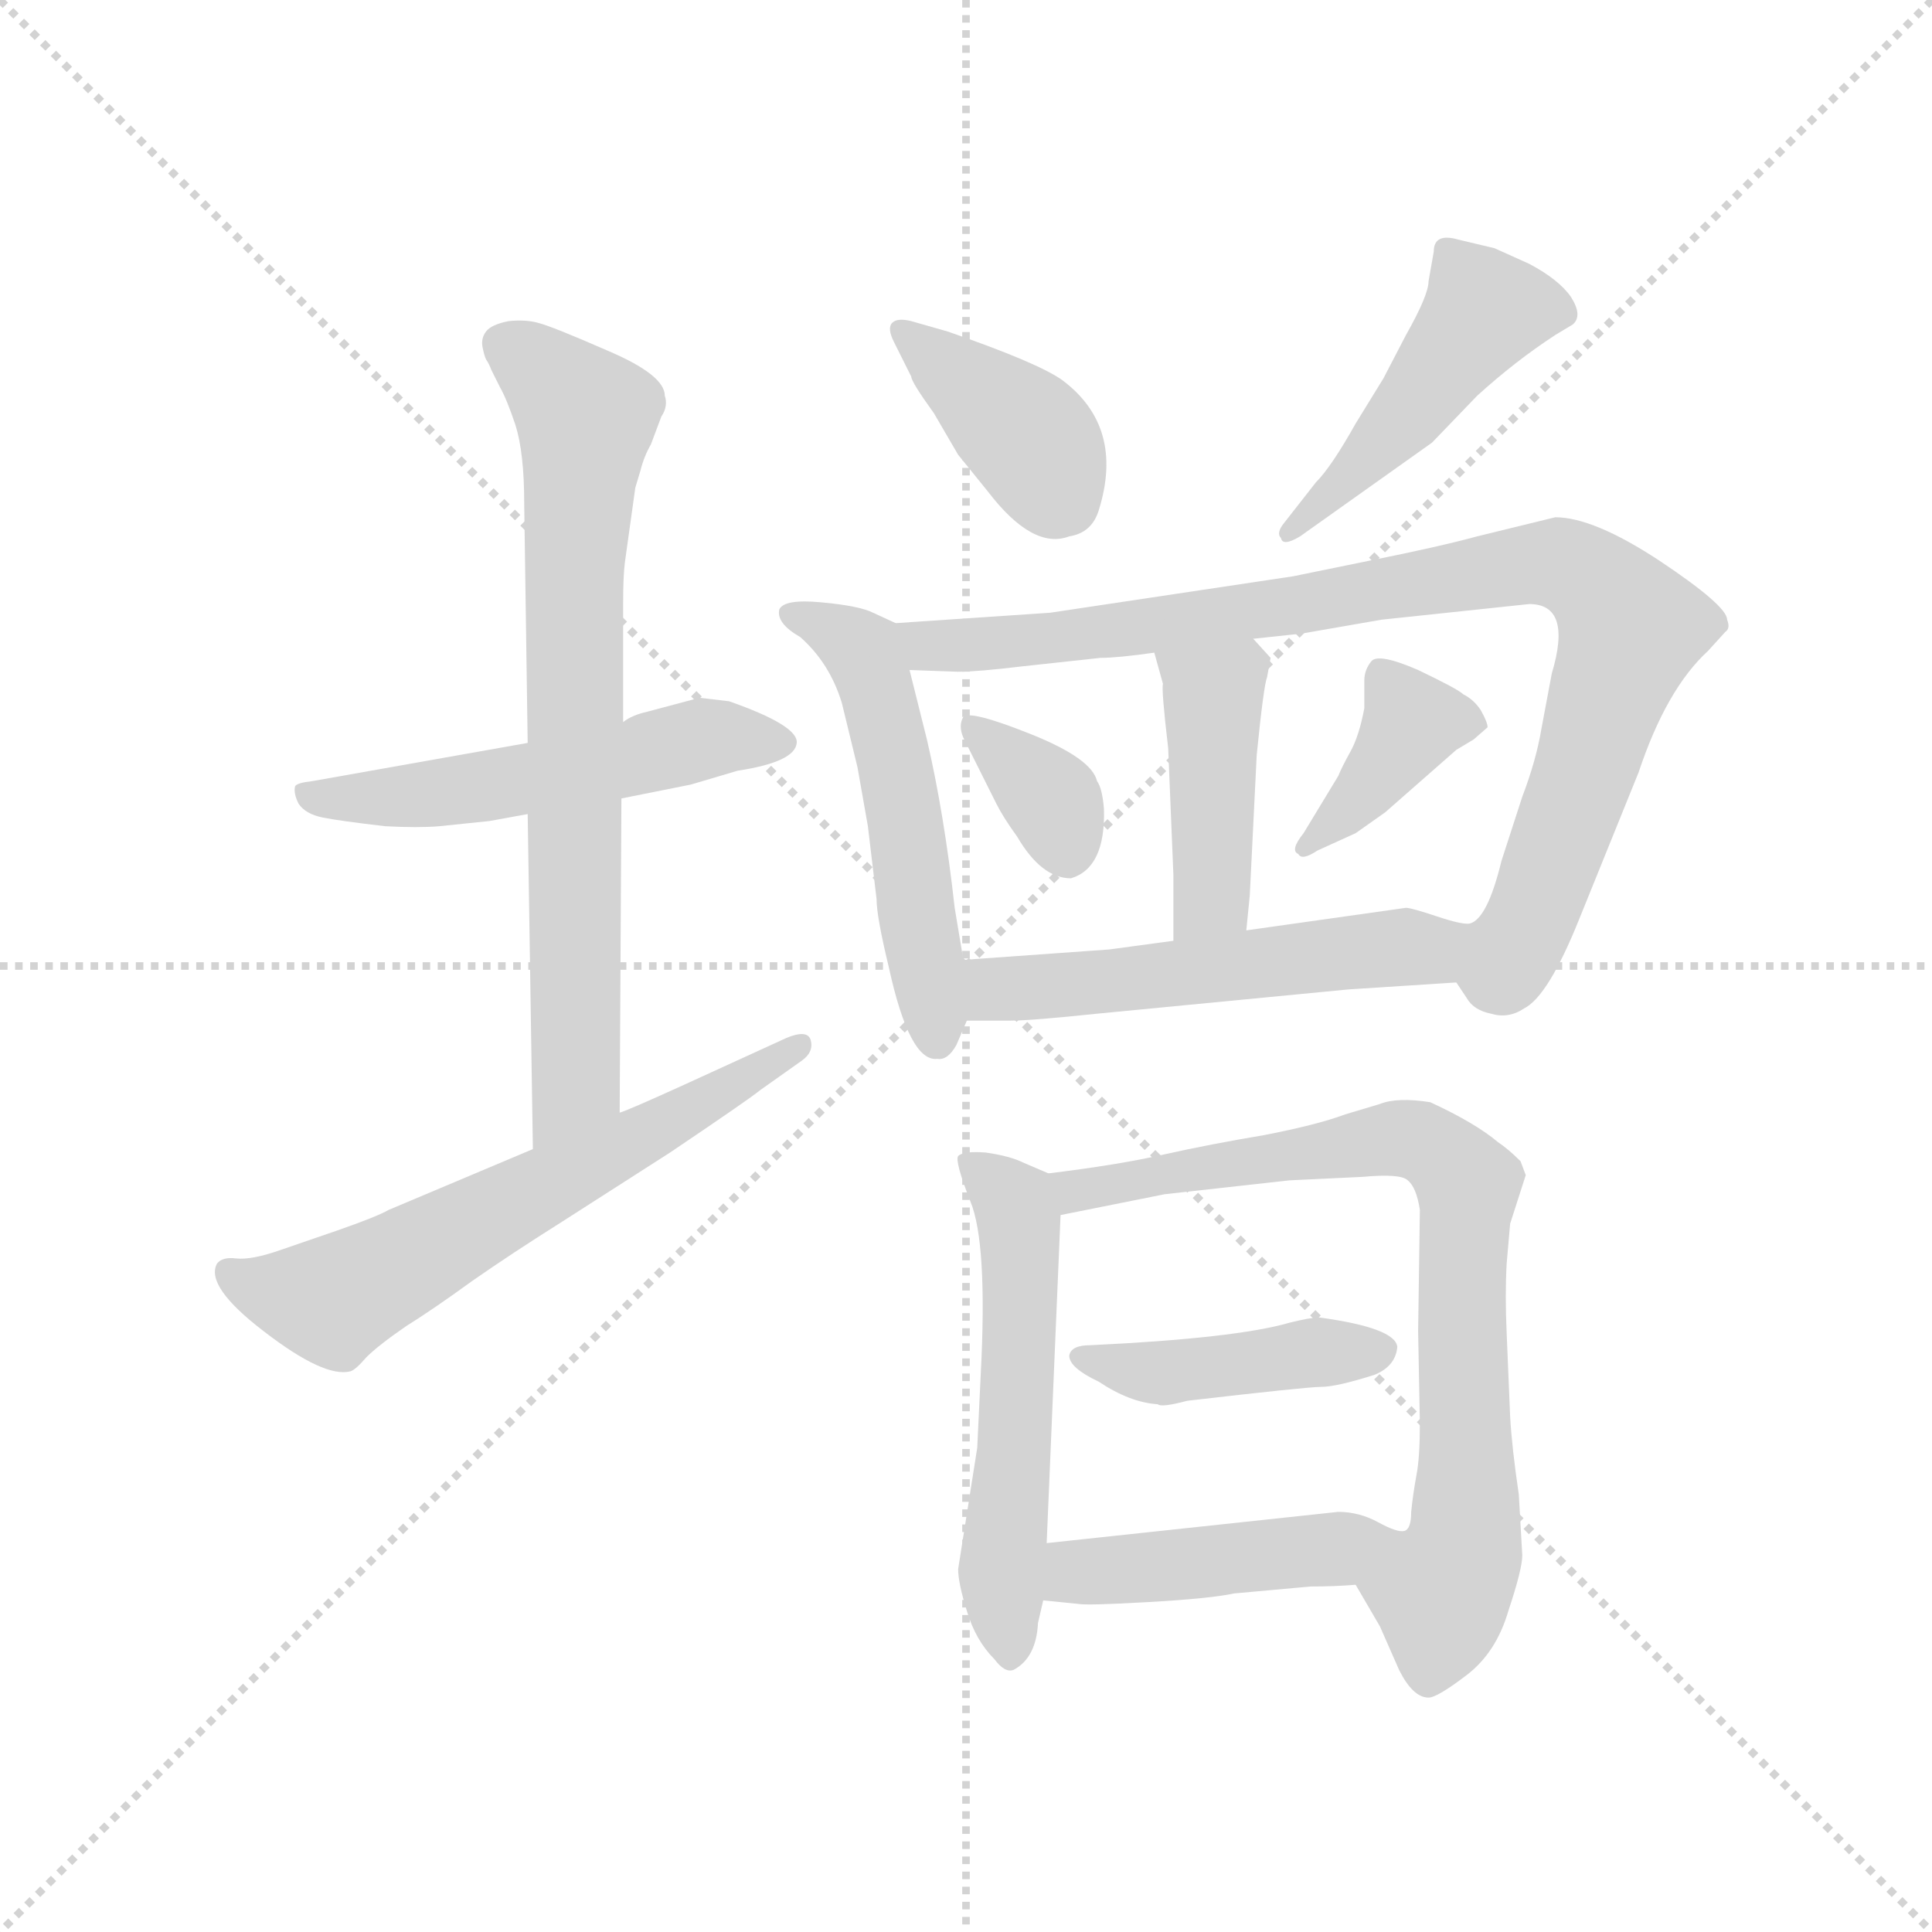 <svg version="1.1" viewBox="0 0 1024 1024" xmlns="http://www.w3.org/2000/svg">
  <g stroke="lightgray" stroke-dasharray="1,1" stroke-width="1" transform="scale(4, 4)">
    <line x1="0" y1="0" x2="256" y2="256"></line>
    <line x1="256" y1="0" x2="0" y2="256"></line>
    <line x1="128" y1="0" x2="128" y2="256"></line>
    <line x1="0" y1="128" x2="256" y2="128"></line>
  </g>
  <g transform="scale(0.92, -0.92) translate(60, -830)">
    <style type="text/css">
      
        @keyframes keyframes0 {
          from {
            stroke: blue;
            stroke-dashoffset: 534;
            stroke-width: 128;
          }
          63% {
            animation-timing-function: step-end;
            stroke: blue;
            stroke-dashoffset: 0;
            stroke-width: 128;
          }
          to {
            stroke: black;
            stroke-width: 1024;
          }
        }
        #make-me-a-hanzi-animation-0 {
          animation: keyframes0 0.685s both;
          animation-delay: 0s;
          animation-timing-function: linear;
        }
      
        @keyframes keyframes1 {
          from {
            stroke: blue;
            stroke-dashoffset: 738;
            stroke-width: 128;
          }
          71% {
            animation-timing-function: step-end;
            stroke: blue;
            stroke-dashoffset: 0;
            stroke-width: 128;
          }
          to {
            stroke: black;
            stroke-width: 1024;
          }
        }
        #make-me-a-hanzi-animation-1 {
          animation: keyframes1 0.851s both;
          animation-delay: 0.685s;
          animation-timing-function: linear;
        }
      
        @keyframes keyframes2 {
          from {
            stroke: blue;
            stroke-dashoffset: 624;
            stroke-width: 128;
          }
          67% {
            animation-timing-function: step-end;
            stroke: blue;
            stroke-dashoffset: 0;
            stroke-width: 128;
          }
          to {
            stroke: black;
            stroke-width: 1024;
          }
        }
        #make-me-a-hanzi-animation-2 {
          animation: keyframes2 0.758s both;
          animation-delay: 1.535s;
          animation-timing-function: linear;
        }
      
        @keyframes keyframes3 {
          from {
            stroke: blue;
            stroke-dashoffset: 394;
            stroke-width: 128;
          }
          56% {
            animation-timing-function: step-end;
            stroke: blue;
            stroke-dashoffset: 0;
            stroke-width: 128;
          }
          to {
            stroke: black;
            stroke-width: 1024;
          }
        }
        #make-me-a-hanzi-animation-3 {
          animation: keyframes3 0.571s both;
          animation-delay: 2.293s;
          animation-timing-function: linear;
        }
      
        @keyframes keyframes4 {
          from {
            stroke: blue;
            stroke-dashoffset: 468;
            stroke-width: 128;
          }
          60% {
            animation-timing-function: step-end;
            stroke: blue;
            stroke-dashoffset: 0;
            stroke-width: 128;
          }
          to {
            stroke: black;
            stroke-width: 1024;
          }
        }
        #make-me-a-hanzi-animation-4 {
          animation: keyframes4 0.631s both;
          animation-delay: 2.864s;
          animation-timing-function: linear;
        }
      
        @keyframes keyframes5 {
          from {
            stroke: blue;
            stroke-dashoffset: 531;
            stroke-width: 128;
          }
          63% {
            animation-timing-function: step-end;
            stroke: blue;
            stroke-dashoffset: 0;
            stroke-width: 128;
          }
          to {
            stroke: black;
            stroke-width: 1024;
          }
        }
        #make-me-a-hanzi-animation-5 {
          animation: keyframes5 0.682s both;
          animation-delay: 3.494s;
          animation-timing-function: linear;
        }
      
        @keyframes keyframes6 {
          from {
            stroke: blue;
            stroke-dashoffset: 918;
            stroke-width: 128;
          }
          75% {
            animation-timing-function: step-end;
            stroke: blue;
            stroke-dashoffset: 0;
            stroke-width: 128;
          }
          to {
            stroke: black;
            stroke-width: 1024;
          }
        }
        #make-me-a-hanzi-animation-6 {
          animation: keyframes6 0.997s both;
          animation-delay: 4.177s;
          animation-timing-function: linear;
        }
      
        @keyframes keyframes7 {
          from {
            stroke: blue;
            stroke-dashoffset: 430;
            stroke-width: 128;
          }
          58% {
            animation-timing-function: step-end;
            stroke: blue;
            stroke-dashoffset: 0;
            stroke-width: 128;
          }
          to {
            stroke: black;
            stroke-width: 1024;
          }
        }
        #make-me-a-hanzi-animation-7 {
          animation: keyframes7 0.6s both;
          animation-delay: 5.174s;
          animation-timing-function: linear;
        }
      
        @keyframes keyframes8 {
          from {
            stroke: blue;
            stroke-dashoffset: 350;
            stroke-width: 128;
          }
          53% {
            animation-timing-function: step-end;
            stroke: blue;
            stroke-dashoffset: 0;
            stroke-width: 128;
          }
          to {
            stroke: black;
            stroke-width: 1024;
          }
        }
        #make-me-a-hanzi-animation-8 {
          animation: keyframes8 0.535s both;
          animation-delay: 5.774s;
          animation-timing-function: linear;
        }
      
        @keyframes keyframes9 {
          from {
            stroke: blue;
            stroke-dashoffset: 384;
            stroke-width: 128;
          }
          56% {
            animation-timing-function: step-end;
            stroke: blue;
            stroke-dashoffset: 0;
            stroke-width: 128;
          }
          to {
            stroke: black;
            stroke-width: 1024;
          }
        }
        #make-me-a-hanzi-animation-9 {
          animation: keyframes9 0.562s both;
          animation-delay: 6.308s;
          animation-timing-function: linear;
        }
      
        @keyframes keyframes10 {
          from {
            stroke: blue;
            stroke-dashoffset: 546;
            stroke-width: 128;
          }
          64% {
            animation-timing-function: step-end;
            stroke: blue;
            stroke-dashoffset: 0;
            stroke-width: 128;
          }
          to {
            stroke: black;
            stroke-width: 1024;
          }
        }
        #make-me-a-hanzi-animation-10 {
          animation: keyframes10 0.694s both;
          animation-delay: 6.871s;
          animation-timing-function: linear;
        }
      
        @keyframes keyframes11 {
          from {
            stroke: blue;
            stroke-dashoffset: 552;
            stroke-width: 128;
          }
          64% {
            animation-timing-function: step-end;
            stroke: blue;
            stroke-dashoffset: 0;
            stroke-width: 128;
          }
          to {
            stroke: black;
            stroke-width: 1024;
          }
        }
        #make-me-a-hanzi-animation-11 {
          animation: keyframes11 0.699s both;
          animation-delay: 7.565s;
          animation-timing-function: linear;
        }
      
        @keyframes keyframes12 {
          from {
            stroke: blue;
            stroke-dashoffset: 788;
            stroke-width: 128;
          }
          72% {
            animation-timing-function: step-end;
            stroke: blue;
            stroke-dashoffset: 0;
            stroke-width: 128;
          }
          to {
            stroke: black;
            stroke-width: 1024;
          }
        }
        #make-me-a-hanzi-animation-12 {
          animation: keyframes12 0.891s both;
          animation-delay: 8.264s;
          animation-timing-function: linear;
        }
      
        @keyframes keyframes13 {
          from {
            stroke: blue;
            stroke-dashoffset: 430;
            stroke-width: 128;
          }
          58% {
            animation-timing-function: step-end;
            stroke: blue;
            stroke-dashoffset: 0;
            stroke-width: 128;
          }
          to {
            stroke: black;
            stroke-width: 1024;
          }
        }
        #make-me-a-hanzi-animation-13 {
          animation: keyframes13 0.6s both;
          animation-delay: 9.156s;
          animation-timing-function: linear;
        }
      
        @keyframes keyframes14 {
          from {
            stroke: blue;
            stroke-dashoffset: 455;
            stroke-width: 128;
          }
          60% {
            animation-timing-function: step-end;
            stroke: blue;
            stroke-dashoffset: 0;
            stroke-width: 128;
          }
          to {
            stroke: black;
            stroke-width: 1024;
          }
        }
        #make-me-a-hanzi-animation-14 {
          animation: keyframes14 0.62s both;
          animation-delay: 9.756s;
          animation-timing-function: linear;
        }
      
    </style>
    
      <path d="M 343 428 L 313 420 Q 304 418 299 414 L 244 402 L 120 380 Q 111 379 110 377 Q 109 373 112 367 Q 116 361 126 359 Q 136 357 162 354 Q 181 353 193 354 L 222 357 L 244 361 L 298 370 L 338 378 L 365 386 Q 398 391 399 402 Q 400 412 360 426 L 343 428 Z" fill="lightgray"></path>
    
      <path d="M 299 414 L 299 483 Q 299 498 300 506 L 306 549 L 309 559 Q 311 567 315 574 L 321 590 Q 325 596 323 602 Q 323 614 290 628 Q 258 642 250 644 Q 243 646 233 645 Q 223 643 220 639 Q 217 635 218 630 Q 219 625 220 623 Q 222 620 223 617 L 228 607 Q 232 600 237 585 Q 242 569 242 540 L 244 402 L 244 361 L 247 168 C 247 138 297 159 297 189 L 298 370 L 299 414 Z" fill="lightgray"></path>
    
      <path d="M 247 168 L 164 133 Q 157 129 134 121 L 102 110 Q 85 104 76 105 Q 68 106 65 102 Q 58 89 92 63 Q 127 36 142 40 Q 145 41 151 48 Q 158 55 174 66 Q 190 76 212 92 Q 235 108 262 125 L 326 166 Q 372 197 378 202 L 402 219 Q 409 224 407 231 Q 405 237 393 232 L 334 205 Q 301 190 297 189 L 247 168 Z" fill="lightgray"></path>
    
      <path d="M 486 639 L 465 645 Q 457 647 454 644 Q 451 641 455 633 L 465 613 Q 465 610 478 592 L 492 568 L 509 547 Q 535 513 556 521 Q 569 523 573 536 Q 588 584 552 611 Q 538 621 486 639 Z" fill="lightgray"></path>
    
      <path d="M 698 552 L 680 529 Q 675 523 678 520 Q 679 515 689 521 L 765 575 L 791 602 Q 813 622 836 637 L 846 643 Q 852 648 845 659 Q 838 669 821 678 L 801 687 L 780 692 Q 766 696 766 685 L 763 668 Q 763 660 750 637 L 737 612 L 721 586 Q 707 561 698 552 Z" fill="lightgray"></path>
    
      <path d="M 456 471 L 443 477 Q 435 481 413 483 Q 392 485 389 479 Q 387 471 401 463 Q 418 448 425 425 L 434 388 L 440 354 L 445 312 Q 445 302 452 273 Q 464 218 480 220 Q 486 219 491 228 L 497 242 L 495 277 L 490 307 Q 484 361 474 404 L 464 444 C 457 470 457 470 456 471 Z" fill="lightgray"></path>
    
      <path d="M 779 264 L 785 255 Q 789 248 799 246 Q 809 243 818 249 Q 832 256 850 301 L 884 385 Q 900 433 924 455 L 934 466 Q 937 468 935 473 Q 935 481 896 507 Q 858 532 836 532 L 791 521 Q 769 515 729 507 L 685 498 L 545 477 L 456 471 C 426 469 434 445 464 444 L 492 443 Q 503 443 528 446 L 574 451 Q 584 451 605 454 L 662 462 L 690 465 L 736 473 L 821 482 Q 846 482 834 442 L 828 410 Q 825 392 817 371 L 805 334 Q 797 301 787 298 C 770 275 770 275 779 264 Z" fill="lightgray"></path>
    
      <path d="M 605 454 L 610 436 Q 609 433 613 399 L 616 326 L 616 288 C 616 258 655 264 658 294 L 660 314 L 664 395 Q 668 435 670 440 L 672 451 L 662 462 C 642 484 597 483 605 454 Z" fill="lightgray"></path>
    
      <path d="M 495 405 L 514 367 Q 518 359 526 348 Q 540 324 557 324 Q 577 330 576 364 Q 575 376 572 380 Q 569 393 534 407 Q 499 421 495 417 Q 492 412 495 405 Z" fill="lightgray"></path>
    
      <path d="M 711 383 L 691 350 Q 683 340 688 338 Q 690 334 699 340 L 721 350 L 738 362 L 779 398 L 789 404 L 797 411 Q 797 414 793 421 Q 789 427 783 430 Q 780 433 757 444 Q 734 454 730 449 Q 726 444 726 438 L 726 422 Q 723 406 718 397 Q 713 388 711 383 Z" fill="lightgray"></path>
    
      <path d="M 497 242 L 522 242 Q 534 242 572 246 L 717 260 Q 718 260 779 264 C 809 266 817 295 787 298 Q 783 297 768 302 Q 753 307 750 307 L 658 294 L 616 288 L 579 283 L 495 277 C 465 275 467 242 497 242 Z" fill="lightgray"></path>
    
      <path d="M 505 38 L 503 -4 L 492 -74 Q 492 -82 497 -98 Q 502 -115 513 -126 Q 519 -134 524 -132 Q 537 -125 538 -105 L 541 -92 L 543 -59 L 551 130 C 552 151 552 151 544 154 L 530 160 Q 522 164 508 166 Q 495 167 492 164 Q 490 161 499 138 Q 509 114 505 38 Z" fill="lightgray"></path>
    
      <path d="M 721 -83 L 735 -107 L 746 -132 Q 754 -148 763 -148 Q 768 -148 785 -135 Q 802 -122 809 -98 Q 817 -74 817 -66 L 815 -31 Q 811 -4 810 14 L 808 62 Q 807 84 808 102 L 810 125 L 819 153 L 816 161 Q 809 168 803 172 Q 790 183 764 195 Q 745 198 735 194 L 715 188 Q 699 182 668 176 Q 638 171 611 165 Q 585 159 544 154 C 514 150 522 124 551 130 L 611 142 L 683 150 L 725 152 Q 747 154 751 150 Q 756 146 758 133 L 757 63 L 758 10 Q 758 -10 756 -20 Q 754 -31 753 -41 Q 753 -51 749 -52 C 741 -81 708 -61 721 -83 Z" fill="lightgray"></path>
    
      <path d="M 700 71 Q 695 71 683 68 Q 652 59 568 55 Q 557 55 556 49 Q 556 42 573 34 Q 591 22 607 21 Q 609 19 624 23 Q 693 31 701 31 Q 710 31 732 38 Q 744 43 745 54 Q 744 65 700 71 Z" fill="lightgray"></path>
    
      <path d="M 541 -92 L 561 -94 Q 566 -95 601 -93 Q 637 -91 651 -88 L 695 -84 Q 709 -84 721 -83 C 751 -81 779 -57 749 -52 Q 745 -53 734 -47 Q 723 -41 711 -41 L 543 -59 C 513 -62 511 -89 541 -92 Z" fill="lightgray"></path>
    
    
      <clipPath id="make-me-a-hanzi-clip-0">
        <path d="M 343 428 L 313 420 Q 304 418 299 414 L 244 402 L 120 380 Q 111 379 110 377 Q 109 373 112 367 Q 116 361 126 359 Q 136 357 162 354 Q 181 353 193 354 L 222 357 L 244 361 L 298 370 L 338 378 L 365 386 Q 398 391 399 402 Q 400 412 360 426 L 343 428 Z"></path>
      </clipPath>
      <path clip-path="url(#make-me-a-hanzi-clip-0)" d="M 117 373 L 171 370 L 288 389 L 345 405 L 391 402" fill="none" id="make-me-a-hanzi-animation-0" stroke-dasharray="406 812" stroke-linecap="round"></path>
    
      <clipPath id="make-me-a-hanzi-clip-1">
        <path d="M 299 414 L 299 483 Q 299 498 300 506 L 306 549 L 309 559 Q 311 567 315 574 L 321 590 Q 325 596 323 602 Q 323 614 290 628 Q 258 642 250 644 Q 243 646 233 645 Q 223 643 220 639 Q 217 635 218 630 Q 219 625 220 623 Q 222 620 223 617 L 228 607 Q 232 600 237 585 Q 242 569 242 540 L 244 402 L 244 361 L 247 168 C 247 138 297 159 297 189 L 298 370 L 299 414 Z"></path>
      </clipPath>
      <path clip-path="url(#make-me-a-hanzi-clip-1)" d="M 231 632 L 277 588 L 270 487 L 272 212 L 251 175" fill="none" id="make-me-a-hanzi-animation-1" stroke-dasharray="610 1220" stroke-linecap="round"></path>
    
      <clipPath id="make-me-a-hanzi-clip-2">
        <path d="M 247 168 L 164 133 Q 157 129 134 121 L 102 110 Q 85 104 76 105 Q 68 106 65 102 Q 58 89 92 63 Q 127 36 142 40 Q 145 41 151 48 Q 158 55 174 66 Q 190 76 212 92 Q 235 108 262 125 L 326 166 Q 372 197 378 202 L 402 219 Q 409 224 407 231 Q 405 237 393 232 L 334 205 Q 301 190 297 189 L 247 168 Z"></path>
      </clipPath>
      <path clip-path="url(#make-me-a-hanzi-clip-2)" d="M 72 97 L 95 85 L 130 81 L 329 184 L 400 227" fill="none" id="make-me-a-hanzi-animation-2" stroke-dasharray="496 992" stroke-linecap="round"></path>
    
      <clipPath id="make-me-a-hanzi-clip-3">
        <path d="M 486 639 L 465 645 Q 457 647 454 644 Q 451 641 455 633 L 465 613 Q 465 610 478 592 L 492 568 L 509 547 Q 535 513 556 521 Q 569 523 573 536 Q 588 584 552 611 Q 538 621 486 639 Z"></path>
      </clipPath>
      <path clip-path="url(#make-me-a-hanzi-clip-3)" d="M 460 639 L 537 573 L 554 541" fill="none" id="make-me-a-hanzi-animation-3" stroke-dasharray="266 532" stroke-linecap="round"></path>
    
      <clipPath id="make-me-a-hanzi-clip-4">
        <path d="M 698 552 L 680 529 Q 675 523 678 520 Q 679 515 689 521 L 765 575 L 791 602 Q 813 622 836 637 L 846 643 Q 852 648 845 659 Q 838 669 821 678 L 801 687 L 780 692 Q 766 696 766 685 L 763 668 Q 763 660 750 637 L 737 612 L 721 586 Q 707 561 698 552 Z"></path>
      </clipPath>
      <path clip-path="url(#make-me-a-hanzi-clip-4)" d="M 837 650 L 795 651 L 726 563 L 683 524" fill="none" id="make-me-a-hanzi-animation-4" stroke-dasharray="340 680" stroke-linecap="round"></path>
    
      <clipPath id="make-me-a-hanzi-clip-5">
        <path d="M 456 471 L 443 477 Q 435 481 413 483 Q 392 485 389 479 Q 387 471 401 463 Q 418 448 425 425 L 434 388 L 440 354 L 445 312 Q 445 302 452 273 Q 464 218 480 220 Q 486 219 491 228 L 497 242 L 495 277 L 490 307 Q 484 361 474 404 L 464 444 C 457 470 457 470 456 471 Z"></path>
      </clipPath>
      <path clip-path="url(#make-me-a-hanzi-clip-5)" d="M 395 476 L 437 455 L 446 432 L 480 232" fill="none" id="make-me-a-hanzi-animation-5" stroke-dasharray="403 806" stroke-linecap="round"></path>
    
      <clipPath id="make-me-a-hanzi-clip-6">
        <path d="M 779 264 L 785 255 Q 789 248 799 246 Q 809 243 818 249 Q 832 256 850 301 L 884 385 Q 900 433 924 455 L 934 466 Q 937 468 935 473 Q 935 481 896 507 Q 858 532 836 532 L 791 521 Q 769 515 729 507 L 685 498 L 545 477 L 456 471 C 426 469 434 445 464 444 L 492 443 Q 503 443 528 446 L 574 451 Q 584 451 605 454 L 662 462 L 690 465 L 736 473 L 821 482 Q 846 482 834 442 L 828 410 Q 825 392 817 371 L 805 334 Q 797 301 787 298 C 770 275 770 275 779 264 Z"></path>
      </clipPath>
      <path clip-path="url(#make-me-a-hanzi-clip-6)" d="M 464 466 L 475 458 L 519 459 L 819 505 L 851 500 L 880 468 L 823 301 L 804 268 L 793 267" fill="none" id="make-me-a-hanzi-animation-6" stroke-dasharray="790 1580" stroke-linecap="round"></path>
    
      <clipPath id="make-me-a-hanzi-clip-7">
        <path d="M 605 454 L 610 436 Q 609 433 613 399 L 616 326 L 616 288 C 616 258 655 264 658 294 L 660 314 L 664 395 Q 668 435 670 440 L 672 451 L 662 462 C 642 484 597 483 605 454 Z"></path>
      </clipPath>
      <path clip-path="url(#make-me-a-hanzi-clip-7)" d="M 613 451 L 639 427 L 638 313 L 622 294" fill="none" id="make-me-a-hanzi-animation-7" stroke-dasharray="302 604" stroke-linecap="round"></path>
    
      <clipPath id="make-me-a-hanzi-clip-8">
        <path d="M 495 405 L 514 367 Q 518 359 526 348 Q 540 324 557 324 Q 577 330 576 364 Q 575 376 572 380 Q 569 393 534 407 Q 499 421 495 417 Q 492 412 495 405 Z"></path>
      </clipPath>
      <path clip-path="url(#make-me-a-hanzi-clip-8)" d="M 499 411 L 546 369 L 555 339" fill="none" id="make-me-a-hanzi-animation-8" stroke-dasharray="222 444" stroke-linecap="round"></path>
    
      <clipPath id="make-me-a-hanzi-clip-9">
        <path d="M 711 383 L 691 350 Q 683 340 688 338 Q 690 334 699 340 L 721 350 L 738 362 L 779 398 L 789 404 L 797 411 Q 797 414 793 421 Q 789 427 783 430 Q 780 433 757 444 Q 734 454 730 449 Q 726 444 726 438 L 726 422 Q 723 406 718 397 Q 713 388 711 383 Z"></path>
      </clipPath>
      <path clip-path="url(#make-me-a-hanzi-clip-9)" d="M 788 413 L 754 414 L 717 364 L 693 343" fill="none" id="make-me-a-hanzi-animation-9" stroke-dasharray="256 512" stroke-linecap="round"></path>
    
      <clipPath id="make-me-a-hanzi-clip-10">
        <path d="M 497 242 L 522 242 Q 534 242 572 246 L 717 260 Q 718 260 779 264 C 809 266 817 295 787 298 Q 783 297 768 302 Q 753 307 750 307 L 658 294 L 616 288 L 579 283 L 495 277 C 465 275 467 242 497 242 Z"></path>
      </clipPath>
      <path clip-path="url(#make-me-a-hanzi-clip-10)" d="M 502 272 L 513 260 L 525 260 L 714 282 L 761 282 L 783 293" fill="none" id="make-me-a-hanzi-animation-10" stroke-dasharray="418 836" stroke-linecap="round"></path>
    
      <clipPath id="make-me-a-hanzi-clip-11">
        <path d="M 505 38 L 503 -4 L 492 -74 Q 492 -82 497 -98 Q 502 -115 513 -126 Q 519 -134 524 -132 Q 537 -125 538 -105 L 541 -92 L 543 -59 L 551 130 C 552 151 552 151 544 154 L 530 160 Q 522 164 508 166 Q 495 167 492 164 Q 490 161 499 138 Q 509 114 505 38 Z"></path>
      </clipPath>
      <path clip-path="url(#make-me-a-hanzi-clip-11)" d="M 496 160 L 524 137 L 528 123 L 525 -3 L 517 -71 L 523 -121" fill="none" id="make-me-a-hanzi-animation-11" stroke-dasharray="424 848" stroke-linecap="round"></path>
    
      <clipPath id="make-me-a-hanzi-clip-12">
        <path d="M 721 -83 L 735 -107 L 746 -132 Q 754 -148 763 -148 Q 768 -148 785 -135 Q 802 -122 809 -98 Q 817 -74 817 -66 L 815 -31 Q 811 -4 810 14 L 808 62 Q 807 84 808 102 L 810 125 L 819 153 L 816 161 Q 809 168 803 172 Q 790 183 764 195 Q 745 198 735 194 L 715 188 Q 699 182 668 176 Q 638 171 611 165 Q 585 159 544 154 C 514 150 522 124 551 130 L 611 142 L 683 150 L 725 152 Q 747 154 751 150 Q 756 146 758 133 L 757 63 L 758 10 Q 758 -10 756 -20 Q 754 -31 753 -41 Q 753 -51 749 -52 C 741 -81 708 -61 721 -83 Z"></path>
      </clipPath>
      <path clip-path="url(#make-me-a-hanzi-clip-12)" d="M 553 150 L 571 145 L 745 174 L 762 171 L 782 154 L 784 -50 L 770 -88 L 763 -136" fill="none" id="make-me-a-hanzi-animation-12" stroke-dasharray="660 1320" stroke-linecap="round"></path>
    
      <clipPath id="make-me-a-hanzi-clip-13">
        <path d="M 700 71 Q 695 71 683 68 Q 652 59 568 55 Q 557 55 556 49 Q 556 42 573 34 Q 591 22 607 21 Q 609 19 624 23 Q 693 31 701 31 Q 710 31 732 38 Q 744 43 745 54 Q 744 65 700 71 Z"></path>
      </clipPath>
      <path clip-path="url(#make-me-a-hanzi-clip-13)" d="M 564 49 L 611 39 L 736 52" fill="none" id="make-me-a-hanzi-animation-13" stroke-dasharray="302 604" stroke-linecap="round"></path>
    
      <clipPath id="make-me-a-hanzi-clip-14">
        <path d="M 541 -92 L 561 -94 Q 566 -95 601 -93 Q 637 -91 651 -88 L 695 -84 Q 709 -84 721 -83 C 751 -81 779 -57 749 -52 Q 745 -53 734 -47 Q 723 -41 711 -41 L 543 -59 C 513 -62 511 -89 541 -92 Z"></path>
      </clipPath>
      <path clip-path="url(#make-me-a-hanzi-clip-14)" d="M 547 -87 L 565 -75 L 711 -62 L 740 -53" fill="none" id="make-me-a-hanzi-animation-14" stroke-dasharray="327 654" stroke-linecap="round"></path>
    
  </g>
</svg>
